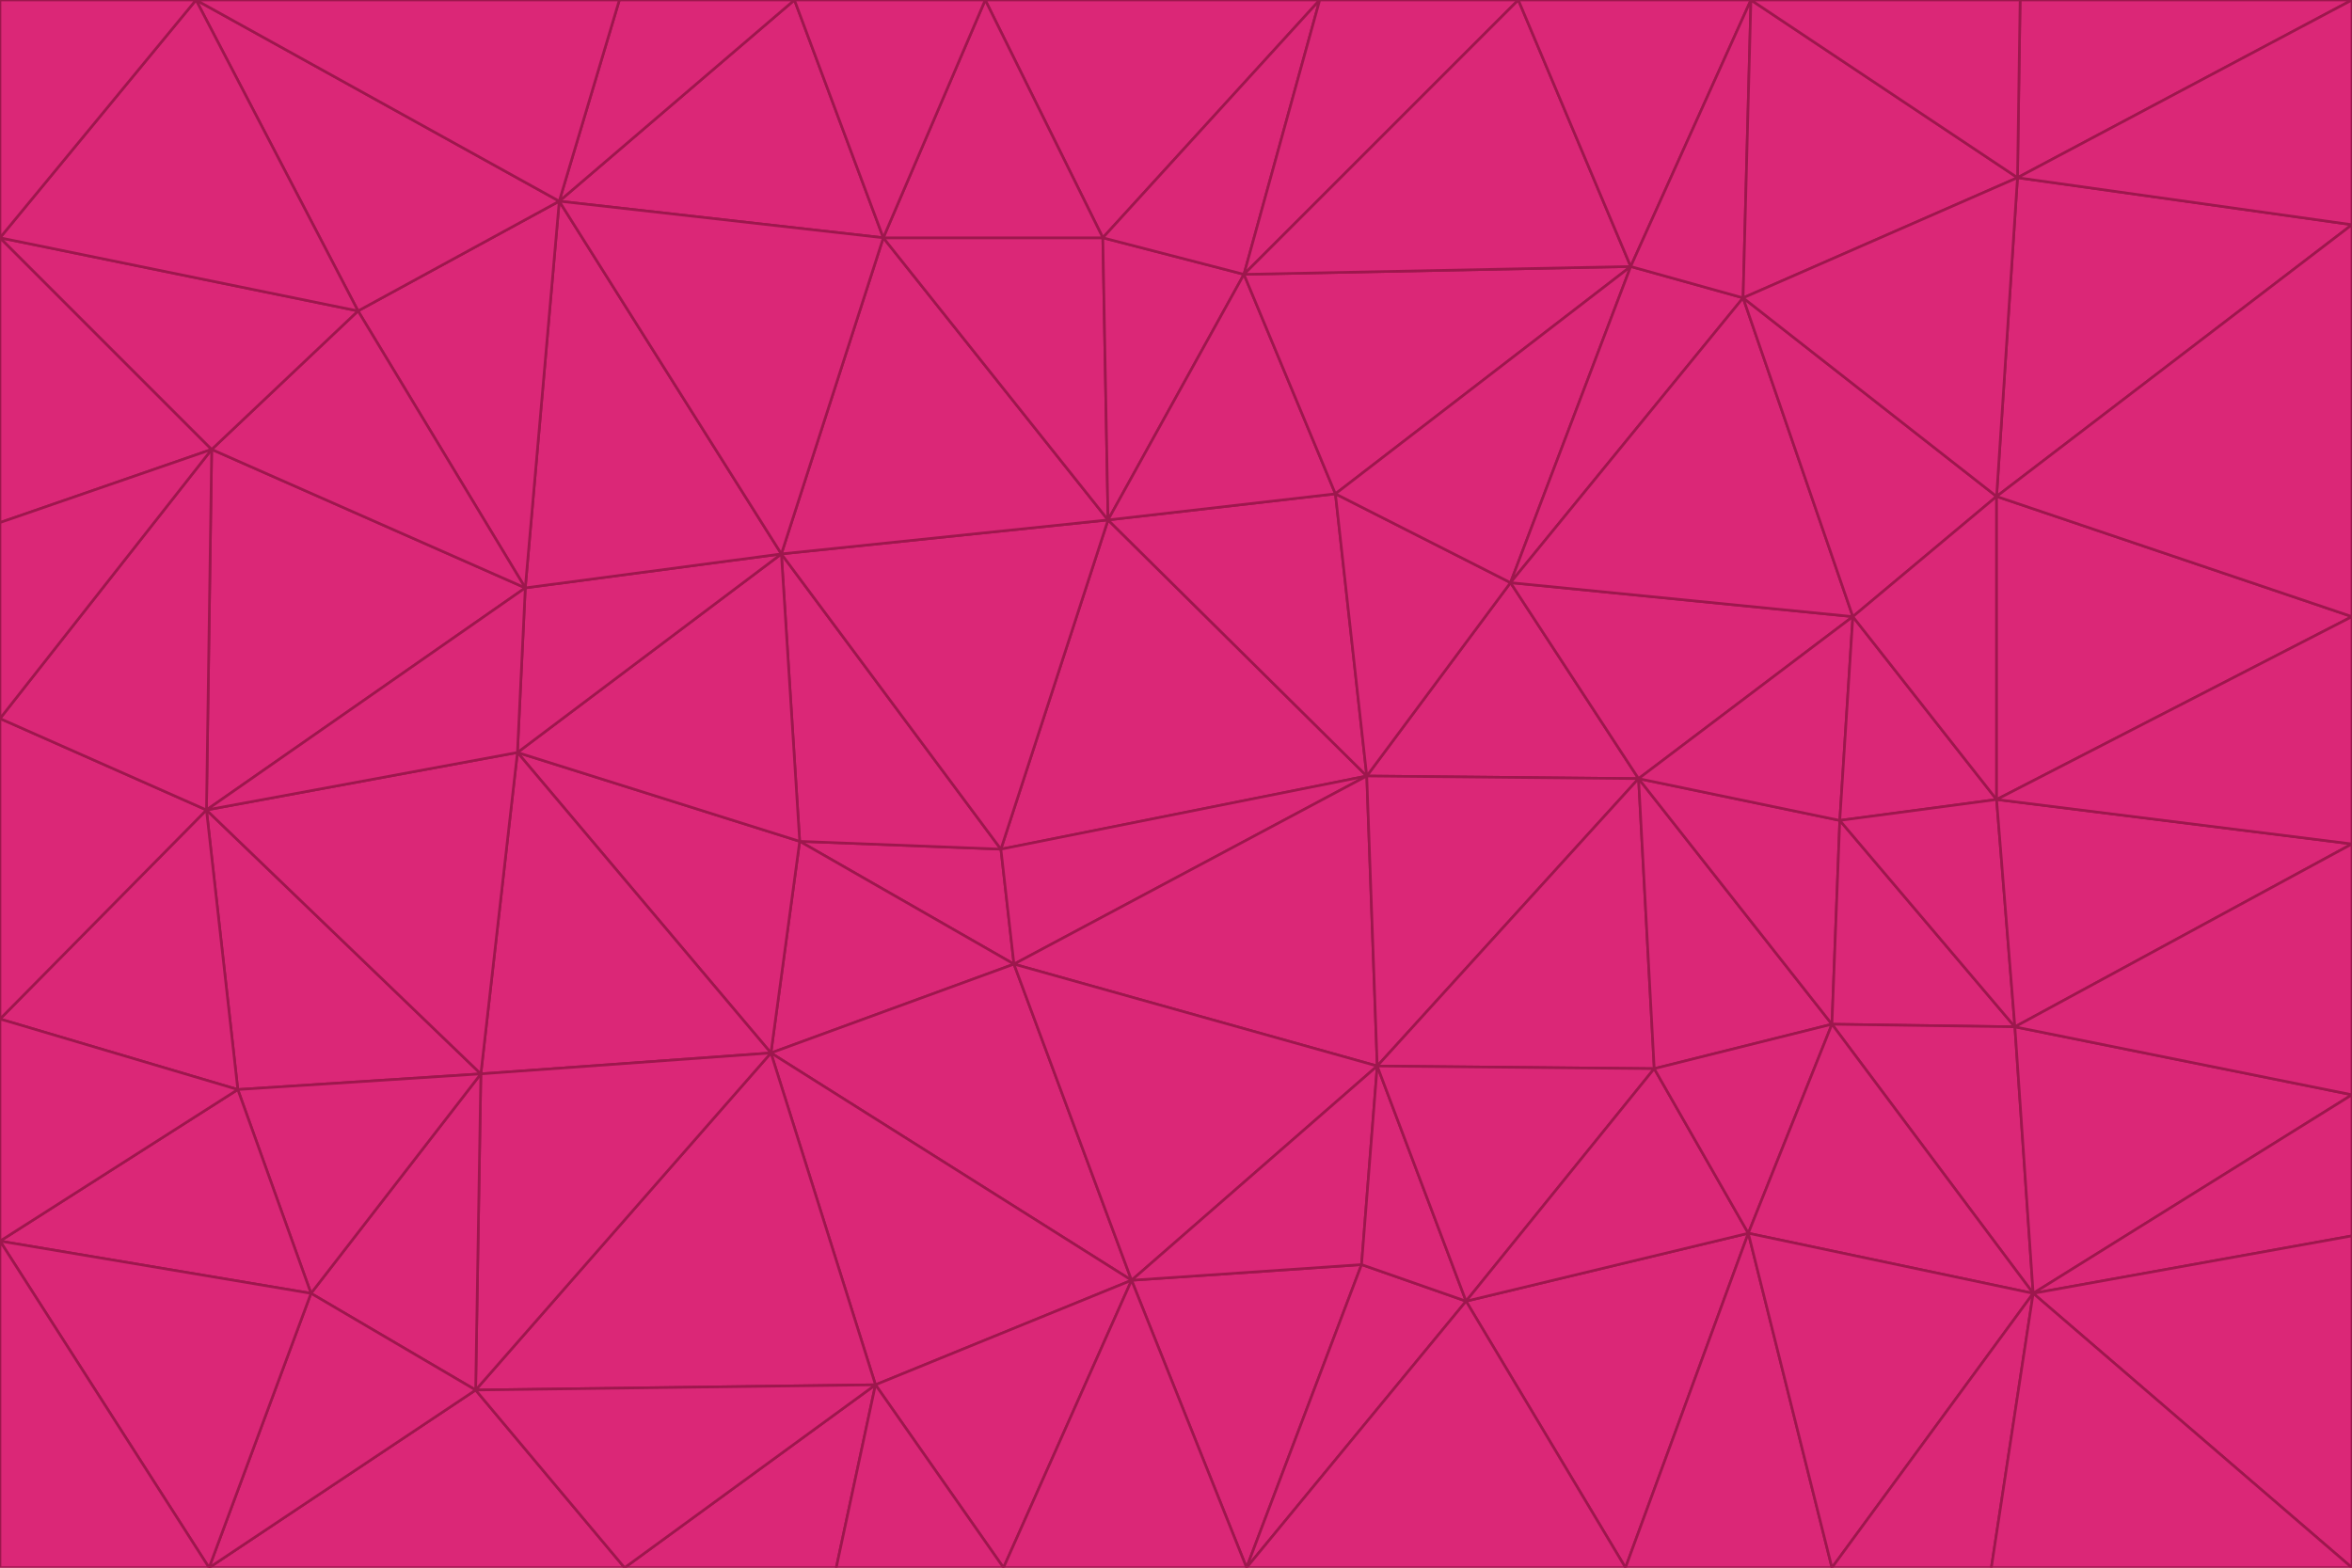 <svg id="visual" viewBox="0 0 900 600" width="900" height="600" xmlns="http://www.w3.org/2000/svg" xmlns:xlink="http://www.w3.org/1999/xlink" version="1.1"><g stroke-width="1" stroke-linejoin="bevel"><path d="M383 325L306 322L388 369Z" fill="#db2777" stroke="#9d174d"></path><path d="M306 322L295 403L388 369Z" fill="#db2777" stroke="#9d174d"></path><path d="M383 325L299 212L306 322Z" fill="#db2777" stroke="#9d174d"></path><path d="M306 322L198 288L295 403Z" fill="#db2777" stroke="#9d174d"></path><path d="M299 212L198 288L306 322Z" fill="#db2777" stroke="#9d174d"></path><path d="M295 403L433 490L388 369Z" fill="#db2777" stroke="#9d174d"></path><path d="M523 297L424 199L383 325Z" fill="#db2777" stroke="#9d174d"></path><path d="M198 288L184 411L295 403Z" fill="#db2777" stroke="#9d174d"></path><path d="M295 403L335 530L433 490Z" fill="#db2777" stroke="#9d174d"></path><path d="M523 297L383 325L388 369Z" fill="#db2777" stroke="#9d174d"></path><path d="M383 325L424 199L299 212Z" fill="#db2777" stroke="#9d174d"></path><path d="M182 532L335 530L295 403Z" fill="#db2777" stroke="#9d174d"></path><path d="M527 408L523 297L388 369Z" fill="#db2777" stroke="#9d174d"></path><path d="M299 212L201 225L198 288Z" fill="#db2777" stroke="#9d174d"></path><path d="M79 310L91 417L184 411Z" fill="#db2777" stroke="#9d174d"></path><path d="M433 490L527 408L388 369Z" fill="#db2777" stroke="#9d174d"></path><path d="M477 600L521 484L433 490Z" fill="#db2777" stroke="#9d174d"></path><path d="M433 490L521 484L527 408Z" fill="#db2777" stroke="#9d174d"></path><path d="M523 297L511 189L424 199Z" fill="#db2777" stroke="#9d174d"></path><path d="M424 199L338 91L299 212Z" fill="#db2777" stroke="#9d174d"></path><path d="M184 411L182 532L295 403Z" fill="#db2777" stroke="#9d174d"></path><path d="M239 600L320 600L335 530Z" fill="#db2777" stroke="#9d174d"></path><path d="M335 530L384 600L433 490Z" fill="#db2777" stroke="#9d174d"></path><path d="M320 600L384 600L335 530Z" fill="#db2777" stroke="#9d174d"></path><path d="M79 310L184 411L198 288Z" fill="#db2777" stroke="#9d174d"></path><path d="M184 411L119 495L182 532Z" fill="#db2777" stroke="#9d174d"></path><path d="M422 91L338 91L424 199Z" fill="#db2777" stroke="#9d174d"></path><path d="M299 212L214 77L201 225Z" fill="#db2777" stroke="#9d174d"></path><path d="M477 600L561 498L521 484Z" fill="#db2777" stroke="#9d174d"></path><path d="M521 484L561 498L527 408Z" fill="#db2777" stroke="#9d174d"></path><path d="M627 298L578 223L523 297Z" fill="#db2777" stroke="#9d174d"></path><path d="M523 297L578 223L511 189Z" fill="#db2777" stroke="#9d174d"></path><path d="M91 417L119 495L184 411Z" fill="#db2777" stroke="#9d174d"></path><path d="M627 298L523 297L527 408Z" fill="#db2777" stroke="#9d174d"></path><path d="M476 105L422 91L424 199Z" fill="#db2777" stroke="#9d174d"></path><path d="M81 172L79 310L201 225Z" fill="#db2777" stroke="#9d174d"></path><path d="M201 225L79 310L198 288Z" fill="#db2777" stroke="#9d174d"></path><path d="M80 600L239 600L182 532Z" fill="#db2777" stroke="#9d174d"></path><path d="M182 532L239 600L335 530Z" fill="#db2777" stroke="#9d174d"></path><path d="M476 105L424 199L511 189Z" fill="#db2777" stroke="#9d174d"></path><path d="M624 102L476 105L511 189Z" fill="#db2777" stroke="#9d174d"></path><path d="M384 600L477 600L433 490Z" fill="#db2777" stroke="#9d174d"></path><path d="M633 409L627 298L527 408Z" fill="#db2777" stroke="#9d174d"></path><path d="M561 498L633 409L527 408Z" fill="#db2777" stroke="#9d174d"></path><path d="M304 0L214 77L338 91Z" fill="#db2777" stroke="#9d174d"></path><path d="M338 91L214 77L299 212Z" fill="#db2777" stroke="#9d174d"></path><path d="M214 77L137 119L201 225Z" fill="#db2777" stroke="#9d174d"></path><path d="M137 119L81 172L201 225Z" fill="#db2777" stroke="#9d174d"></path><path d="M91 417L0 475L119 495Z" fill="#db2777" stroke="#9d174d"></path><path d="M79 310L0 390L91 417Z" fill="#db2777" stroke="#9d174d"></path><path d="M0 275L0 390L79 310Z" fill="#db2777" stroke="#9d174d"></path><path d="M622 600L669 472L561 498Z" fill="#db2777" stroke="#9d174d"></path><path d="M561 498L669 472L633 409Z" fill="#db2777" stroke="#9d174d"></path><path d="M633 409L701 392L627 298Z" fill="#db2777" stroke="#9d174d"></path><path d="M81 172L0 275L79 310Z" fill="#db2777" stroke="#9d174d"></path><path d="M505 0L377 0L422 91Z" fill="#db2777" stroke="#9d174d"></path><path d="M422 91L377 0L338 91Z" fill="#db2777" stroke="#9d174d"></path><path d="M377 0L304 0L338 91Z" fill="#db2777" stroke="#9d174d"></path><path d="M214 77L75 0L137 119Z" fill="#db2777" stroke="#9d174d"></path><path d="M669 472L701 392L633 409Z" fill="#db2777" stroke="#9d174d"></path><path d="M627 298L709 236L578 223Z" fill="#db2777" stroke="#9d174d"></path><path d="M119 495L80 600L182 532Z" fill="#db2777" stroke="#9d174d"></path><path d="M0 475L80 600L119 495Z" fill="#db2777" stroke="#9d174d"></path><path d="M701 392L704 314L627 298Z" fill="#db2777" stroke="#9d174d"></path><path d="M578 223L624 102L511 189Z" fill="#db2777" stroke="#9d174d"></path><path d="M476 105L505 0L422 91Z" fill="#db2777" stroke="#9d174d"></path><path d="M0 390L0 475L91 417Z" fill="#db2777" stroke="#9d174d"></path><path d="M304 0L237 0L214 77Z" fill="#db2777" stroke="#9d174d"></path><path d="M0 91L0 200L81 172Z" fill="#db2777" stroke="#9d174d"></path><path d="M477 600L622 600L561 498Z" fill="#db2777" stroke="#9d174d"></path><path d="M771 393L704 314L701 392Z" fill="#db2777" stroke="#9d174d"></path><path d="M0 91L81 172L137 119Z" fill="#db2777" stroke="#9d174d"></path><path d="M81 172L0 200L0 275Z" fill="#db2777" stroke="#9d174d"></path><path d="M667 114L624 102L578 223Z" fill="#db2777" stroke="#9d174d"></path><path d="M704 314L709 236L627 298Z" fill="#db2777" stroke="#9d174d"></path><path d="M764 306L709 236L704 314Z" fill="#db2777" stroke="#9d174d"></path><path d="M581 0L505 0L476 105Z" fill="#db2777" stroke="#9d174d"></path><path d="M709 236L667 114L578 223Z" fill="#db2777" stroke="#9d174d"></path><path d="M624 102L581 0L476 105Z" fill="#db2777" stroke="#9d174d"></path><path d="M771 393L701 392L778 495Z" fill="#db2777" stroke="#9d174d"></path><path d="M771 393L764 306L704 314Z" fill="#db2777" stroke="#9d174d"></path><path d="M709 236L764 190L667 114Z" fill="#db2777" stroke="#9d174d"></path><path d="M0 475L0 600L80 600Z" fill="#db2777" stroke="#9d174d"></path><path d="M670 0L581 0L624 102Z" fill="#db2777" stroke="#9d174d"></path><path d="M778 495L701 392L669 472Z" fill="#db2777" stroke="#9d174d"></path><path d="M75 0L0 91L137 119Z" fill="#db2777" stroke="#9d174d"></path><path d="M622 600L701 600L669 472Z" fill="#db2777" stroke="#9d174d"></path><path d="M237 0L75 0L214 77Z" fill="#db2777" stroke="#9d174d"></path><path d="M764 306L764 190L709 236Z" fill="#db2777" stroke="#9d174d"></path><path d="M667 114L670 0L624 102Z" fill="#db2777" stroke="#9d174d"></path><path d="M900 236L764 190L764 306Z" fill="#db2777" stroke="#9d174d"></path><path d="M701 600L778 495L669 472Z" fill="#db2777" stroke="#9d174d"></path><path d="M900 86L772 68L764 190Z" fill="#db2777" stroke="#9d174d"></path><path d="M772 68L670 0L667 114Z" fill="#db2777" stroke="#9d174d"></path><path d="M701 600L762 600L778 495Z" fill="#db2777" stroke="#9d174d"></path><path d="M75 0L0 0L0 91Z" fill="#db2777" stroke="#9d174d"></path><path d="M900 323L764 306L771 393Z" fill="#db2777" stroke="#9d174d"></path><path d="M764 190L772 68L667 114Z" fill="#db2777" stroke="#9d174d"></path><path d="M900 0L773 0L772 68Z" fill="#db2777" stroke="#9d174d"></path><path d="M772 68L773 0L670 0Z" fill="#db2777" stroke="#9d174d"></path><path d="M900 419L771 393L778 495Z" fill="#db2777" stroke="#9d174d"></path><path d="M900 419L900 323L771 393Z" fill="#db2777" stroke="#9d174d"></path><path d="M900 473L900 419L778 495Z" fill="#db2777" stroke="#9d174d"></path><path d="M900 323L900 236L764 306Z" fill="#db2777" stroke="#9d174d"></path><path d="M900 600L900 473L778 495Z" fill="#db2777" stroke="#9d174d"></path><path d="M762 600L900 600L778 495Z" fill="#db2777" stroke="#9d174d"></path><path d="M900 236L900 86L764 190Z" fill="#db2777" stroke="#9d174d"></path><path d="M900 86L900 0L772 68Z" fill="#db2777" stroke="#9d174d"></path></g></svg>